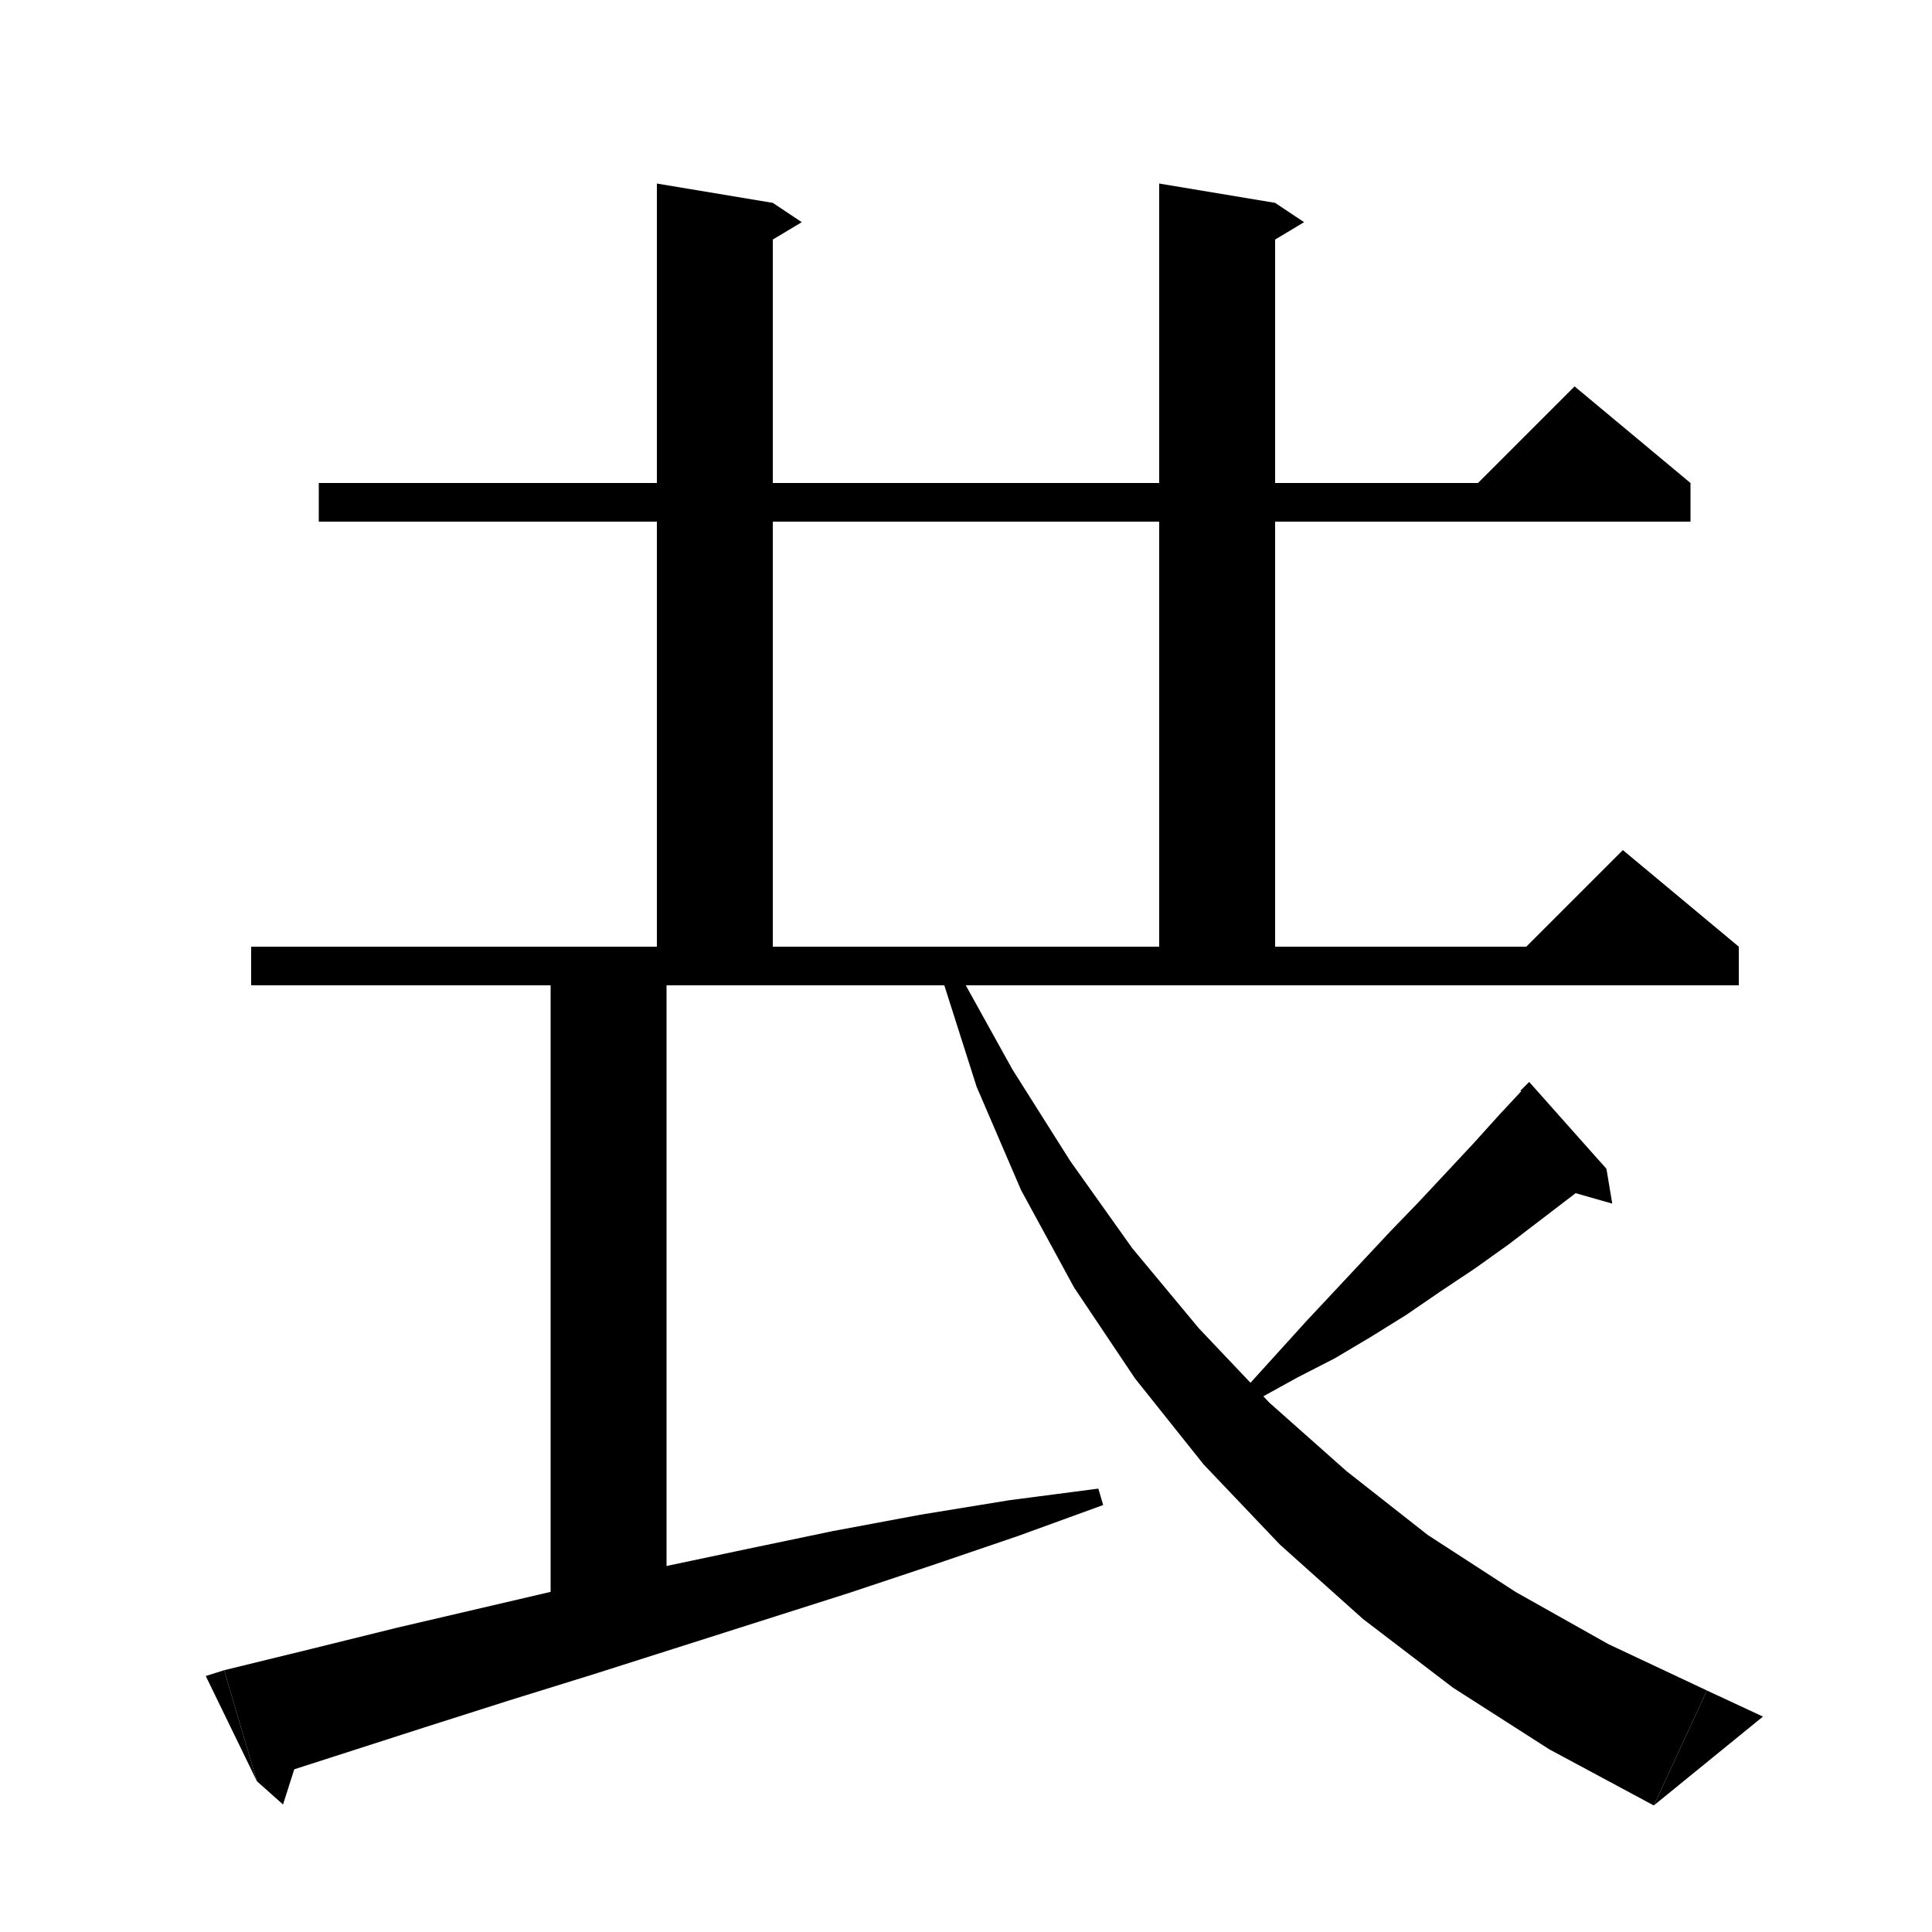 <svg xmlns="http://www.w3.org/2000/svg" xmlns:xlink="http://www.w3.org/1999/xlink" version="1.1" baseProfile="full" viewBox="0 0 200 200" width="200" height="200">
<g fill="black">
<polygon points="33,50 175,50 175,54 33,54 " />
<polygon points="175,50 151,52 163,40 " />
<polygon points="80,21 80,102 68,102 68,19 " />
<polygon points="80,21 83,23 78,26 " />
<polygon points="132,21 132,102 120,102 120,19 " />
<polygon points="132,21 135,23 130,26 " />
<polygon points="26,98 180,98 180,102 26,102 " />
<polygon points="180,98 156,100 168,88 " />
<polygon points="69,98 69,167 57,167 57,98 " />
<polygon points="23.2,172.9 32.2,170.7 41.1,168.5 50.1,166.4 59.1,164.3 68.1,162.3 77.1,160.4 86.2,158.5 95.3,156.8 104.5,155.3 113.7,154.1 114.2,155.8 105.4,159 96.6,162 87.9,164.9 79.1,167.7 70.3,170.5 61.5,173.3 52.8,176 44,178.8 35.3,181.6 26.6,184.4 " />
<polygon points="21.3,173.5 23.2,172.9 26.6,184.4 " />
<polygon points="31.5,179.9 29.3,186.8 26.6,184.4 " />
<polygon points="166.3,121 163,123.6 159.6,126.2 156.2,128.8 152.7,131.3 149.1,133.7 145.6,136.1 141.9,138.4 138.2,140.6 134.3,142.6 130.5,144.7 129.4,143.2 132.3,140 135.2,136.8 138.1,133.7 141,130.6 143.9,127.5 146.8,124.5 149.7,121.4 152.5,118.4 155.3,115.3 158.1,112.3 " />
<polygon points="158.3,112 166.3,121 157.4,112.9 " />
<polygon points="166.3,121 166.9,124.6 161.3,123 " />
<polygon points="99.2,100.6 104.8,110.7 110.8,120.2 117.2,129.2 124.1,137.5 131.4,145.2 139.4,152.3 147.8,158.9 156.9,164.8 166.5,170.2 176.7,175 171.2,186.9 160.4,181.1 150.4,174.7 141.1,167.6 132.5,159.9 124.6,151.6 117.5,142.7 111.2,133.3 105.7,123.2 101.1,112.5 97.5,101.2 " />
<polygon points="171.2,186.9 176.7,175 182.5,177.7 " />
</g>
</svg>
